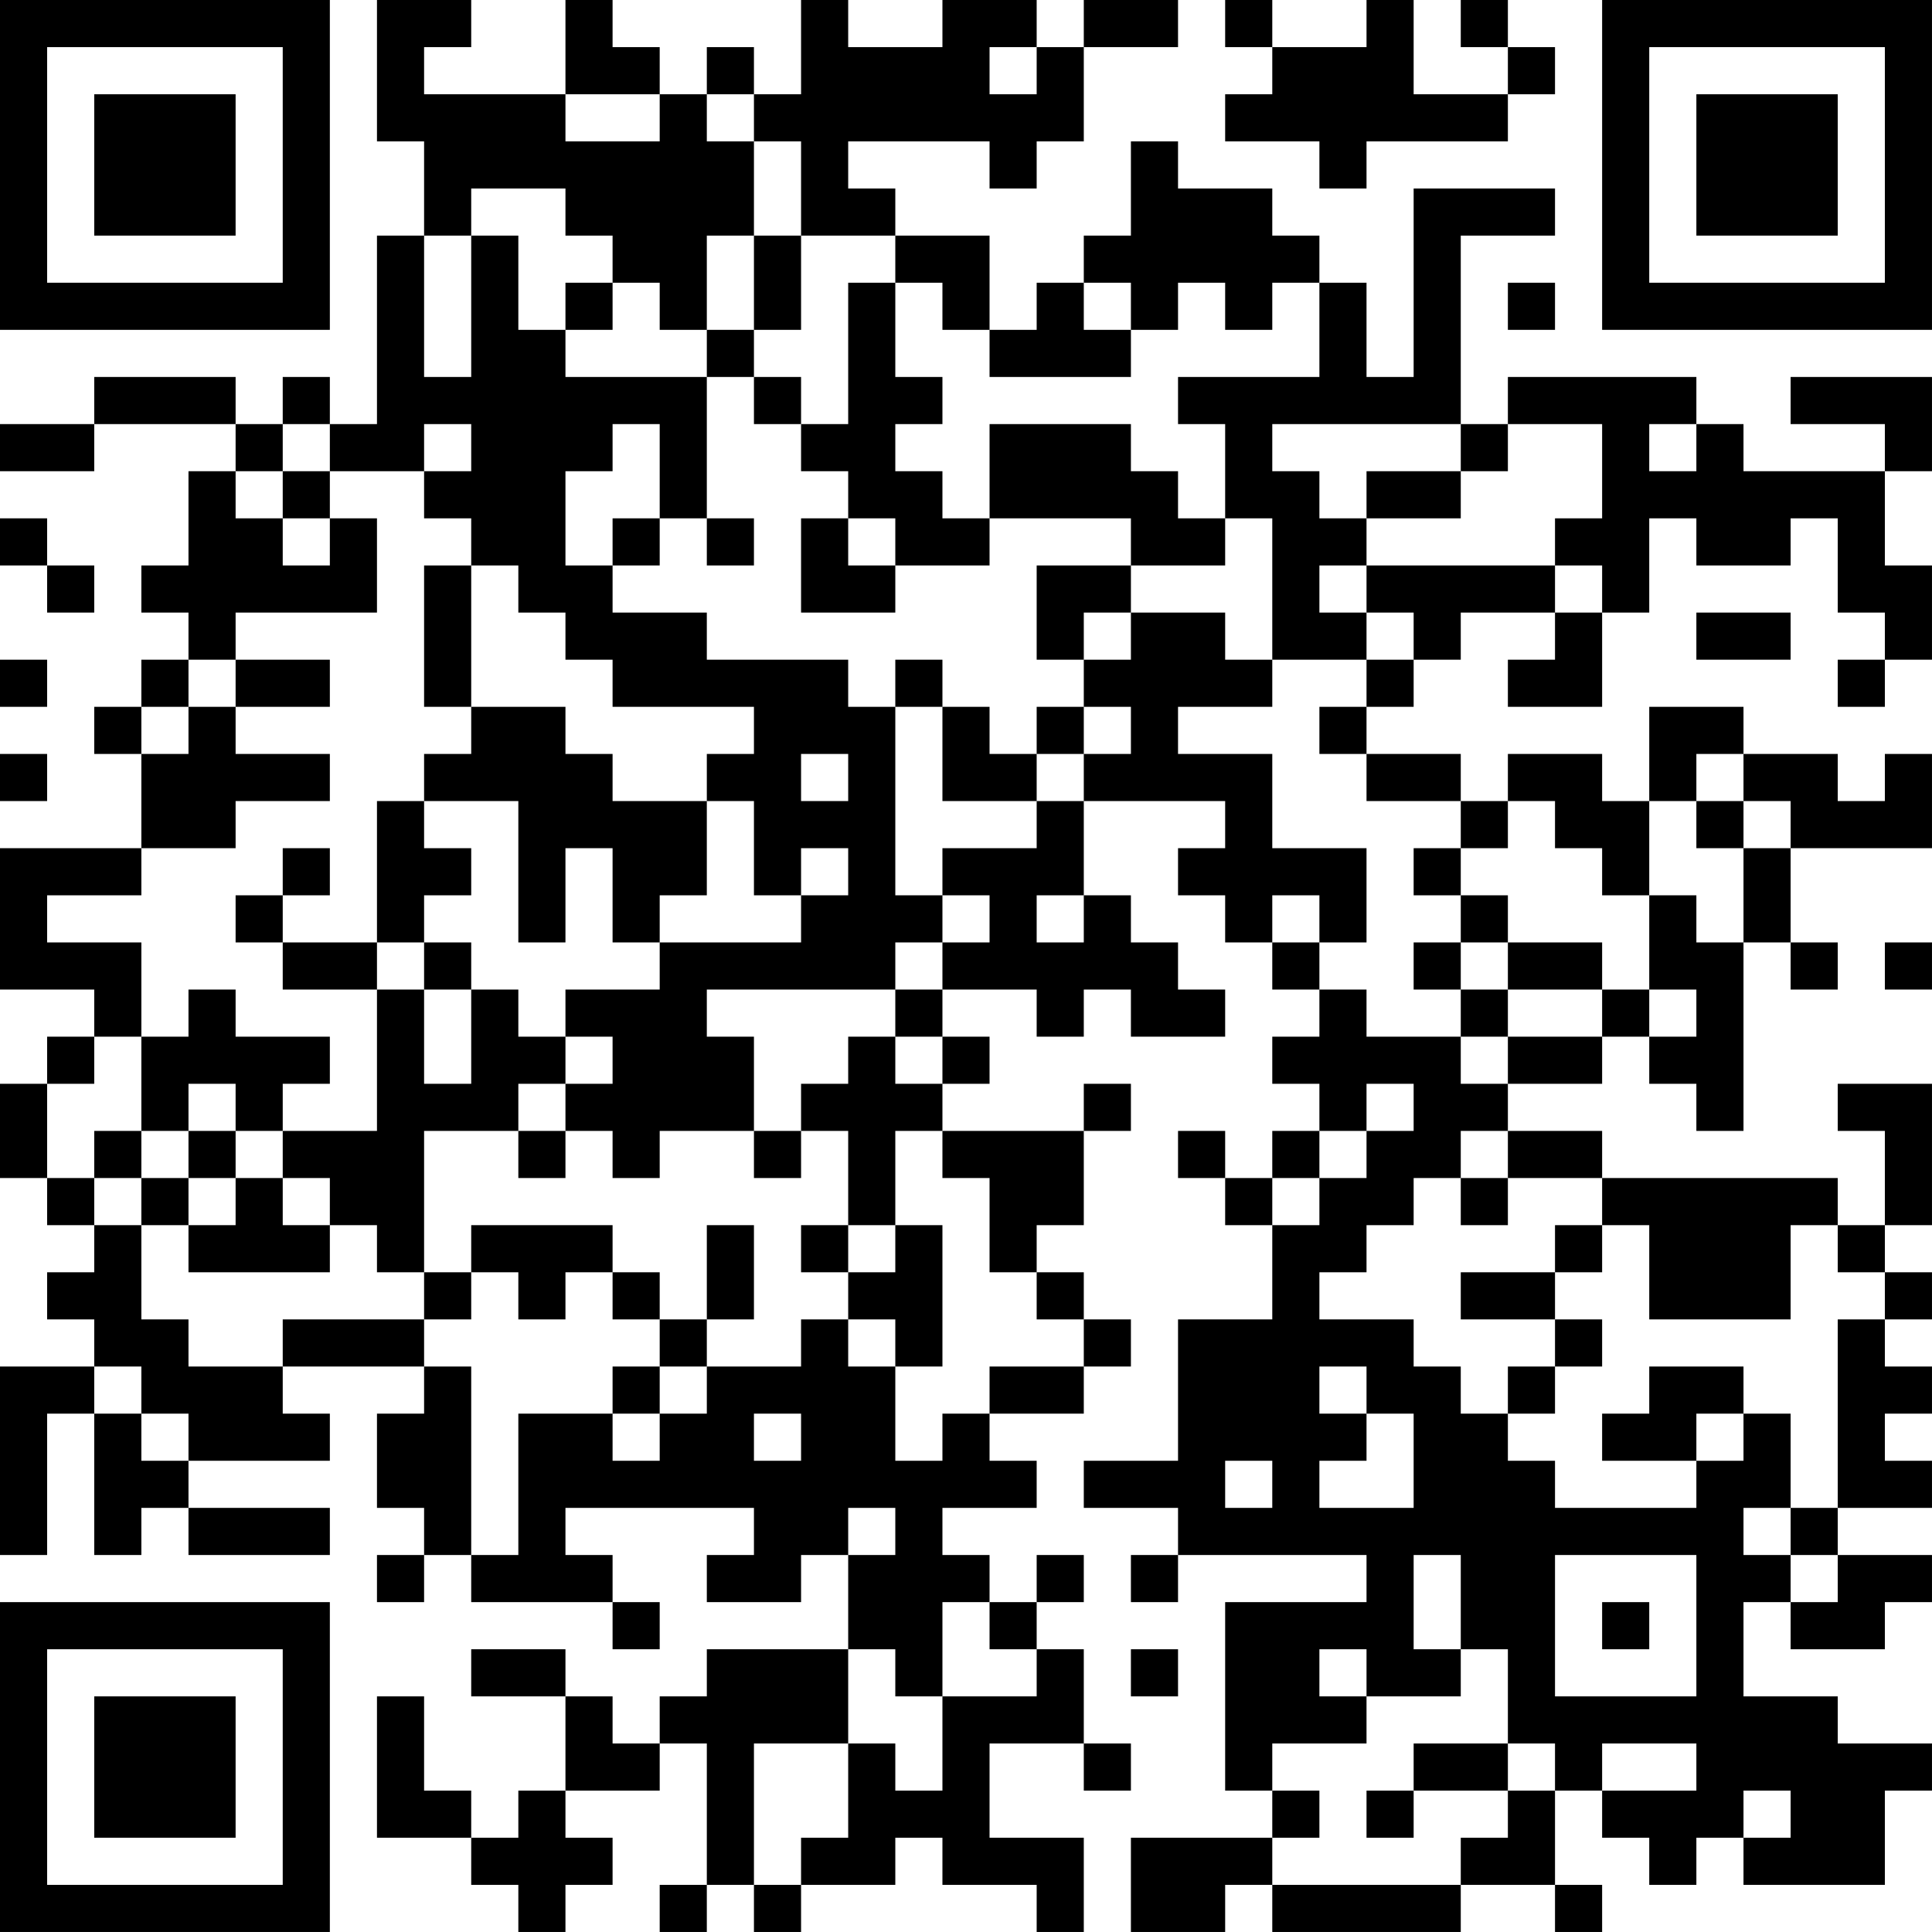 <?xml version="1.0" encoding="UTF-8"?>
<svg xmlns="http://www.w3.org/2000/svg" version="1.1" width="200" height="200" viewBox="0 0 200 200"><rect x="0" y="0" width="200" height="200" fill="#ffffff"/><g transform="scale(4.878)"><g transform="translate(0,0)"><path fill-rule="evenodd" d="M8 0L8 3L9 3L9 5L8 5L8 9L7 9L7 8L6 8L6 9L5 9L5 8L2 8L2 9L0 9L0 10L2 10L2 9L5 9L5 10L4 10L4 12L3 12L3 13L4 13L4 14L3 14L3 15L2 15L2 16L3 16L3 18L0 18L0 21L2 21L2 22L1 22L1 23L0 23L0 25L1 25L1 26L2 26L2 27L1 27L1 28L2 28L2 29L0 29L0 33L1 33L1 30L2 30L2 33L3 33L3 32L4 32L4 33L7 33L7 32L4 32L4 31L7 31L7 30L6 30L6 29L9 29L9 30L8 30L8 32L9 32L9 33L8 33L8 34L9 34L9 33L10 33L10 34L13 34L13 35L14 35L14 34L13 34L13 33L12 33L12 32L16 32L16 33L15 33L15 34L17 34L17 33L18 33L18 35L15 35L15 36L14 36L14 37L13 37L13 36L12 36L12 35L10 35L10 36L12 36L12 38L11 38L11 39L10 39L10 38L9 38L9 36L8 36L8 39L10 39L10 40L11 40L11 41L12 41L12 40L13 40L13 39L12 39L12 38L14 38L14 37L15 37L15 40L14 40L14 41L15 41L15 40L16 40L16 41L17 41L17 40L19 40L19 39L20 39L20 40L22 40L22 41L23 41L23 39L21 39L21 37L23 37L23 38L24 38L24 37L23 37L23 35L22 35L22 34L23 34L23 33L22 33L22 34L21 34L21 33L20 33L20 32L22 32L22 31L21 31L21 30L23 30L23 29L24 29L24 28L23 28L23 27L22 27L22 26L23 26L23 24L24 24L24 23L23 23L23 24L20 24L20 23L21 23L21 22L20 22L20 21L22 21L22 22L23 22L23 21L24 21L24 22L26 22L26 21L25 21L25 20L24 20L24 19L23 19L23 17L26 17L26 18L25 18L25 19L26 19L26 20L27 20L27 21L28 21L28 22L27 22L27 23L28 23L28 24L27 24L27 25L26 25L26 24L25 24L25 25L26 25L26 26L27 26L27 28L25 28L25 31L23 31L23 32L25 32L25 33L24 33L24 34L25 34L25 33L29 33L29 34L26 34L26 38L27 38L27 39L24 39L24 41L26 41L26 40L27 40L27 41L31 41L31 40L33 40L33 41L34 41L34 40L33 40L33 38L34 38L34 39L35 39L35 40L36 40L36 39L37 39L37 40L40 40L40 38L41 38L41 37L39 37L39 36L37 36L37 34L38 34L38 35L40 35L40 34L41 34L41 33L39 33L39 32L41 32L41 31L40 31L40 30L41 30L41 29L40 29L40 28L41 28L41 27L40 27L40 26L41 26L41 23L39 23L39 24L40 24L40 26L39 26L39 25L34 25L34 24L32 24L32 23L34 23L34 22L35 22L35 23L36 23L36 24L37 24L37 20L38 20L38 21L39 21L39 20L38 20L38 18L41 18L41 16L40 16L40 17L39 17L39 16L37 16L37 15L35 15L35 17L34 17L34 16L32 16L32 17L31 17L31 16L29 16L29 15L30 15L30 14L31 14L31 13L33 13L33 14L32 14L32 15L34 15L34 13L35 13L35 11L36 11L36 12L38 12L38 11L39 11L39 13L40 13L40 14L39 14L39 15L40 15L40 14L41 14L41 12L40 12L40 10L41 10L41 8L38 8L38 9L40 9L40 10L37 10L37 9L36 9L36 8L32 8L32 9L31 9L31 5L33 5L33 4L30 4L30 8L29 8L29 6L28 6L28 5L27 5L27 4L25 4L25 3L24 3L24 5L23 5L23 6L22 6L22 7L21 7L21 5L19 5L19 4L18 4L18 3L21 3L21 4L22 4L22 3L23 3L23 1L25 1L25 0L23 0L23 1L22 1L22 0L20 0L20 1L18 1L18 0L17 0L17 2L16 2L16 1L15 1L15 2L14 2L14 1L13 1L13 0L12 0L12 2L9 2L9 1L10 1L10 0ZM26 0L26 1L27 1L27 2L26 2L26 3L28 3L28 4L29 4L29 3L32 3L32 2L33 2L33 1L32 1L32 0L31 0L31 1L32 1L32 2L30 2L30 0L29 0L29 1L27 1L27 0ZM21 1L21 2L22 2L22 1ZM12 2L12 3L14 3L14 2ZM15 2L15 3L16 3L16 5L15 5L15 7L14 7L14 6L13 6L13 5L12 5L12 4L10 4L10 5L9 5L9 8L10 8L10 5L11 5L11 7L12 7L12 8L15 8L15 11L14 11L14 9L13 9L13 10L12 10L12 12L13 12L13 13L15 13L15 14L18 14L18 15L19 15L19 19L20 19L20 20L19 20L19 21L15 21L15 22L16 22L16 24L14 24L14 25L13 25L13 24L12 24L12 23L13 23L13 22L12 22L12 21L14 21L14 20L17 20L17 19L18 19L18 18L17 18L17 19L16 19L16 17L15 17L15 16L16 16L16 15L13 15L13 14L12 14L12 13L11 13L11 12L10 12L10 11L9 11L9 10L10 10L10 9L9 9L9 10L7 10L7 9L6 9L6 10L5 10L5 11L6 11L6 12L7 12L7 11L8 11L8 13L5 13L5 14L4 14L4 15L3 15L3 16L4 16L4 15L5 15L5 16L7 16L7 17L5 17L5 18L3 18L3 19L1 19L1 20L3 20L3 22L2 22L2 23L1 23L1 25L2 25L2 26L3 26L3 28L4 28L4 29L6 29L6 28L9 28L9 29L10 29L10 33L11 33L11 30L13 30L13 31L14 31L14 30L15 30L15 29L17 29L17 28L18 28L18 29L19 29L19 31L20 31L20 30L21 30L21 29L23 29L23 28L22 28L22 27L21 27L21 25L20 25L20 24L19 24L19 26L18 26L18 24L17 24L17 23L18 23L18 22L19 22L19 23L20 23L20 22L19 22L19 21L20 21L20 20L21 20L21 19L20 19L20 18L22 18L22 17L23 17L23 16L24 16L24 15L23 15L23 14L24 14L24 13L26 13L26 14L27 14L27 15L25 15L25 16L27 16L27 18L29 18L29 20L28 20L28 19L27 19L27 20L28 20L28 21L29 21L29 22L31 22L31 23L32 23L32 22L34 22L34 21L35 21L35 22L36 22L36 21L35 21L35 19L36 19L36 20L37 20L37 18L38 18L38 17L37 17L37 16L36 16L36 17L35 17L35 19L34 19L34 18L33 18L33 17L32 17L32 18L31 18L31 17L29 17L29 16L28 16L28 15L29 15L29 14L30 14L30 13L29 13L29 12L33 12L33 13L34 13L34 12L33 12L33 11L34 11L34 9L32 9L32 10L31 10L31 9L27 9L27 10L28 10L28 11L29 11L29 12L28 12L28 13L29 13L29 14L27 14L27 11L26 11L26 9L25 9L25 8L28 8L28 6L27 6L27 7L26 7L26 6L25 6L25 7L24 7L24 6L23 6L23 7L24 7L24 8L21 8L21 7L20 7L20 6L19 6L19 5L17 5L17 3L16 3L16 2ZM16 5L16 7L15 7L15 8L16 8L16 9L17 9L17 10L18 10L18 11L17 11L17 13L19 13L19 12L21 12L21 11L24 11L24 12L22 12L22 14L23 14L23 13L24 13L24 12L26 12L26 11L25 11L25 10L24 10L24 9L21 9L21 11L20 11L20 10L19 10L19 9L20 9L20 8L19 8L19 6L18 6L18 9L17 9L17 8L16 8L16 7L17 7L17 5ZM12 6L12 7L13 7L13 6ZM32 6L32 7L33 7L33 6ZM35 9L35 10L36 10L36 9ZM6 10L6 11L7 11L7 10ZM29 10L29 11L31 11L31 10ZM0 11L0 12L1 12L1 13L2 13L2 12L1 12L1 11ZM13 11L13 12L14 12L14 11ZM15 11L15 12L16 12L16 11ZM18 11L18 12L19 12L19 11ZM9 12L9 15L10 15L10 16L9 16L9 17L8 17L8 20L6 20L6 19L7 19L7 18L6 18L6 19L5 19L5 20L6 20L6 21L8 21L8 24L6 24L6 23L7 23L7 22L5 22L5 21L4 21L4 22L3 22L3 24L2 24L2 25L3 25L3 26L4 26L4 27L7 27L7 26L8 26L8 27L9 27L9 28L10 28L10 27L11 27L11 28L12 28L12 27L13 27L13 28L14 28L14 29L13 29L13 30L14 30L14 29L15 29L15 28L16 28L16 26L15 26L15 28L14 28L14 27L13 27L13 26L10 26L10 27L9 27L9 24L11 24L11 25L12 25L12 24L11 24L11 23L12 23L12 22L11 22L11 21L10 21L10 20L9 20L9 19L10 19L10 18L9 18L9 17L11 17L11 20L12 20L12 18L13 18L13 20L14 20L14 19L15 19L15 17L13 17L13 16L12 16L12 15L10 15L10 12ZM36 13L36 14L38 14L38 13ZM0 14L0 15L1 15L1 14ZM5 14L5 15L7 15L7 14ZM19 14L19 15L20 15L20 17L22 17L22 16L23 16L23 15L22 15L22 16L21 16L21 15L20 15L20 14ZM0 16L0 17L1 17L1 16ZM17 16L17 17L18 17L18 16ZM36 17L36 18L37 18L37 17ZM30 18L30 19L31 19L31 20L30 20L30 21L31 21L31 22L32 22L32 21L34 21L34 20L32 20L32 19L31 19L31 18ZM22 19L22 20L23 20L23 19ZM8 20L8 21L9 21L9 23L10 23L10 21L9 21L9 20ZM31 20L31 21L32 21L32 20ZM40 20L40 21L41 21L41 20ZM4 23L4 24L3 24L3 25L4 25L4 26L5 26L5 25L6 25L6 26L7 26L7 25L6 25L6 24L5 24L5 23ZM29 23L29 24L28 24L28 25L27 25L27 26L28 26L28 25L29 25L29 24L30 24L30 23ZM4 24L4 25L5 25L5 24ZM16 24L16 25L17 25L17 24ZM31 24L31 25L30 25L30 26L29 26L29 27L28 27L28 28L30 28L30 29L31 29L31 30L32 30L32 31L33 31L33 32L36 32L36 31L37 31L37 30L38 30L38 32L37 32L37 33L38 33L38 34L39 34L39 33L38 33L38 32L39 32L39 28L40 28L40 27L39 27L39 26L38 26L38 28L35 28L35 26L34 26L34 25L32 25L32 24ZM31 25L31 26L32 26L32 25ZM17 26L17 27L18 27L18 28L19 28L19 29L20 29L20 26L19 26L19 27L18 27L18 26ZM33 26L33 27L31 27L31 28L33 28L33 29L32 29L32 30L33 30L33 29L34 29L34 28L33 28L33 27L34 27L34 26ZM2 29L2 30L3 30L3 31L4 31L4 30L3 30L3 29ZM28 29L28 30L29 30L29 31L28 31L28 32L30 32L30 30L29 30L29 29ZM35 29L35 30L34 30L34 31L36 31L36 30L37 30L37 29ZM16 30L16 31L17 31L17 30ZM26 31L26 32L27 32L27 31ZM18 32L18 33L19 33L19 32ZM30 33L30 35L31 35L31 36L29 36L29 35L28 35L28 36L29 36L29 37L27 37L27 38L28 38L28 39L27 39L27 40L31 40L31 39L32 39L32 38L33 38L33 37L32 37L32 35L31 35L31 33ZM33 33L33 36L36 36L36 33ZM20 34L20 36L19 36L19 35L18 35L18 37L16 37L16 40L17 40L17 39L18 39L18 37L19 37L19 38L20 38L20 36L22 36L22 35L21 35L21 34ZM34 34L34 35L35 35L35 34ZM24 35L24 36L25 36L25 35ZM30 37L30 38L29 38L29 39L30 39L30 38L32 38L32 37ZM34 37L34 38L36 38L36 37ZM37 38L37 39L38 39L38 38ZM0 0L0 7L7 7L7 0ZM1 1L1 6L6 6L6 1ZM2 2L2 5L5 5L5 2ZM34 0L34 7L41 7L41 0ZM35 1L35 6L40 6L40 1ZM36 2L36 5L39 5L39 2ZM0 34L0 41L7 41L7 34ZM1 35L1 40L6 40L6 35ZM2 36L2 39L5 39L5 36Z" fill="#000000"/></g></g></svg>
